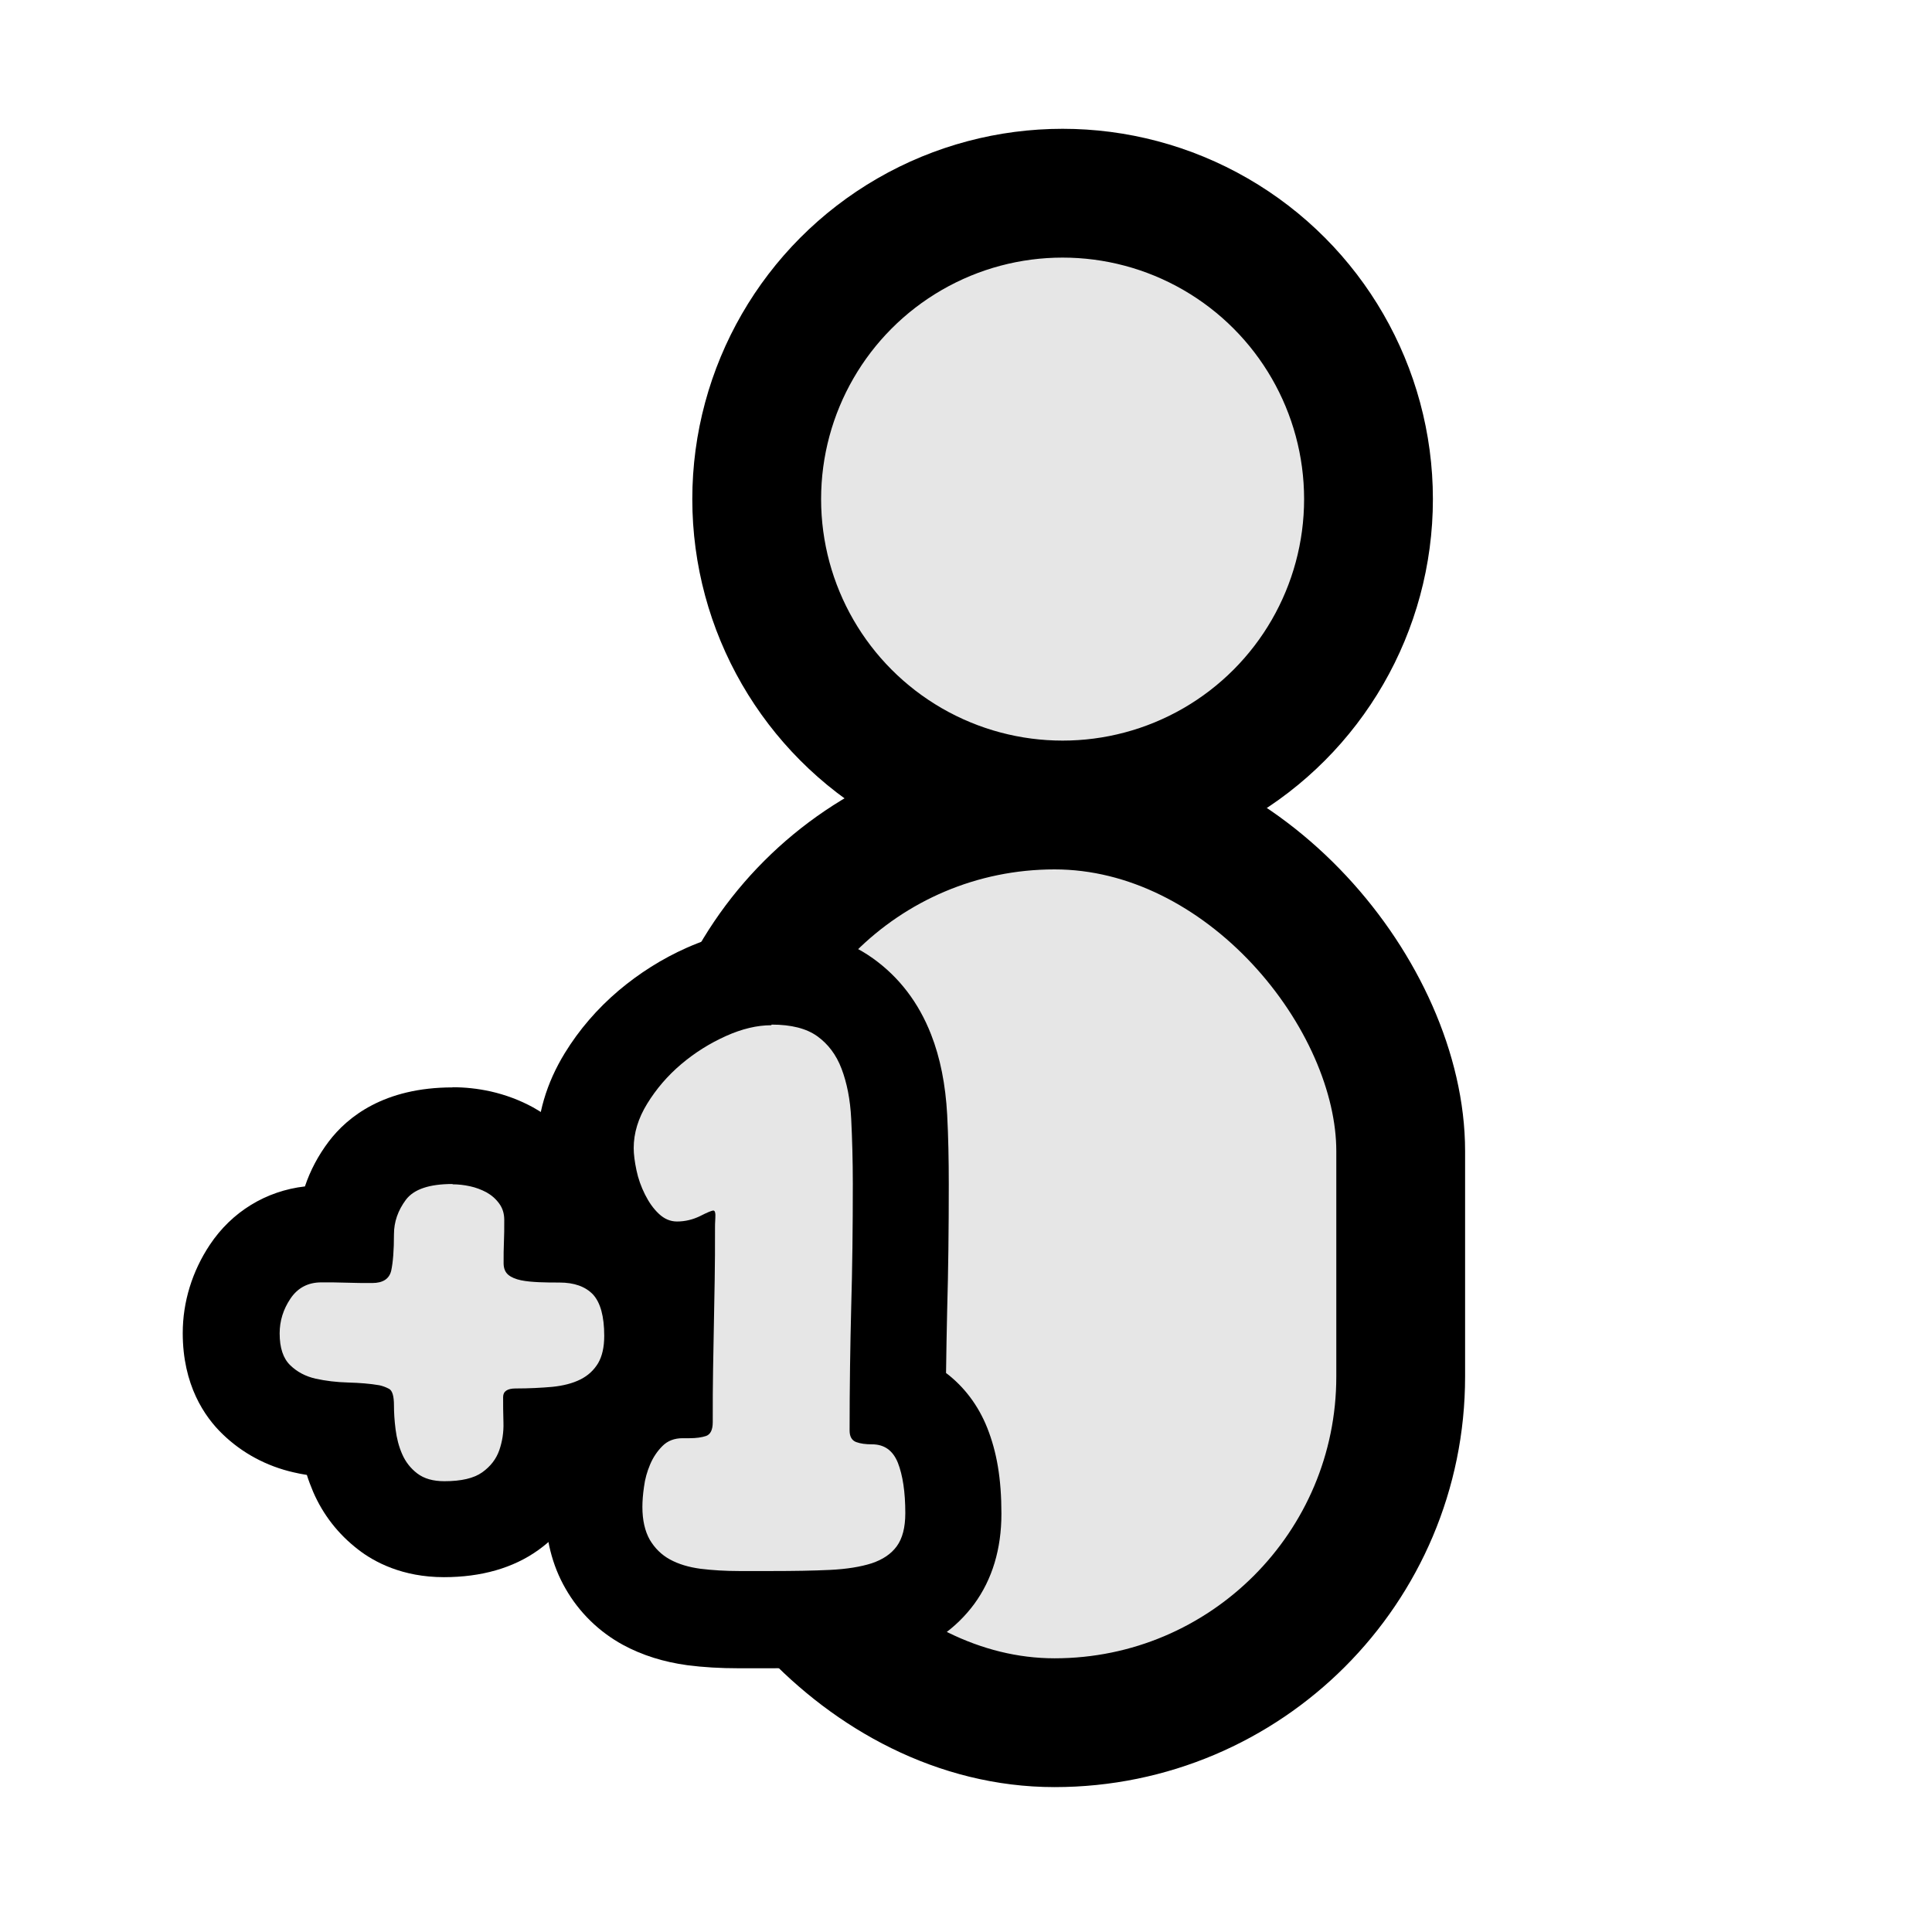 <?xml version="1.0" encoding="UTF-8"?>
<svg id="Layer_2" data-name="Layer 2" xmlns="http://www.w3.org/2000/svg" viewBox="0 0 120 120">
  <g id="Layer_2-2" data-name="Layer 2">
    <rect width="120" height="120" style="fill: none;"/>
    <rect x="44" y="50" width="43" height="57" rx="21.5" ry="21.5" style="fill: #e6e6e6; stroke: #000; stroke-miterlimit: 10; stroke-width: 8px;"/>
    <circle cx="66" cy="31" r="19" style="fill: #e6e6e6; stroke: #000; stroke-miterlimit: 10; stroke-width: 8px;"/>
    <g>
      <g>
        <path d="m27.58,94.99c-1.38,0-2.56-.37-3.51-1.11-.81-.62-1.44-1.43-1.86-2.38-.32-.75-.54-1.55-.64-2.38,0-.09-.02-.17-.03-.26h-.01c-.92-.02-1.8-.13-2.62-.32-1.15-.27-2.16-.81-2.99-1.6-.71-.69-1.57-1.96-1.57-4.13,0-1.37.4-2.66,1.18-3.83,1-1.51,2.57-2.34,4.41-2.34.52,0,1.02,0,1.51.02,0-1.41.47-2.78,1.35-3.94,1.09-1.44,2.87-2.17,5.3-2.17.56,0,1.13.06,1.71.19.66.15,1.28.38,1.85.69.71.39,1.31.92,1.78,1.57.58.8.88,1.76.88,2.77,0,.31,0,.61,0,.88.14,0,.28,0,.42,0,2.22,0,3.55.92,4.28,1.69,1.01,1.09,1.51,2.6,1.51,4.62,0,1.25-.27,2.33-.8,3.23-.55.93-1.34,1.66-2.34,2.16-.81.41-1.76.66-2.82.76-.11,0-.22.02-.33.03-.05.66-.19,1.3-.41,1.92-.4,1.13-1.12,2.08-2.13,2.81-1.04.75-2.39,1.12-4.1,1.12Z" style="fill: #e6e6e6;"/>
        <path d="m28.11,73.56c.35,0,.71.04,1.08.12.37.08.71.21,1.03.38.32.18.58.41.79.7.21.29.31.62.31,1.01,0,.51,0,.97-.02,1.37-.02.4-.02.84-.02,1.32,0,.32.1.56.29.72.19.16.46.27.79.34.34.07.71.1,1.13.12.42.02.83.02,1.25.02.93,0,1.62.25,2.09.74.46.5.7,1.35.7,2.57,0,.71-.13,1.27-.38,1.7-.26.43-.62.77-1.1,1.01-.48.24-1.06.39-1.75.46-.69.06-1.45.1-2.28.1-.51,0-.77.18-.77.53,0,.45,0,.98.02,1.58.02.61-.07,1.18-.26,1.73-.19.54-.54,1-1.06,1.37s-1.3.55-2.35.55c-.7,0-1.26-.16-1.68-.48-.42-.32-.73-.72-.94-1.2-.21-.48-.34-.99-.41-1.54s-.1-1.04-.1-1.49c0-.58-.1-.92-.31-1.03-.21-.11-.41-.18-.6-.22-.58-.1-1.22-.15-1.94-.17-.72-.02-1.39-.1-2.02-.24-.62-.14-1.15-.42-1.58-.84-.43-.42-.65-1.07-.65-1.97,0-.77.22-1.49.67-2.16.45-.67,1.09-1.01,1.92-1.01.54,0,1.07,0,1.58.02.51.02,1.04.02,1.58.02.67,0,1.06-.26,1.18-.77.11-.51.17-1.26.17-2.26,0-.77.25-1.48.74-2.14.5-.66,1.46-.98,2.9-.98m0-6c-4.25,0-6.53,1.83-7.69,3.36-.65.86-1.15,1.8-1.48,2.79-2.42.28-4.54,1.57-5.91,3.63-1.09,1.64-1.68,3.54-1.68,5.48,0,3.22,1.35,5.2,2.49,6.29,1.2,1.16,2.72,1.98,4.4,2.36.27.06.54.12.82.16.11.36.25.71.39,1.05.62,1.43,1.56,2.63,2.79,3.58,1,.78,2.76,1.72,5.33,1.72,2.33,0,4.31-.57,5.86-1.68,1.5-1.08,2.61-2.55,3.21-4.24.03-.1.07-.2.1-.29.7-.18,1.36-.43,1.97-.73,1.5-.75,2.74-1.9,3.58-3.32.81-1.36,1.22-2.97,1.22-4.76,0-2.78-.78-5.02-2.31-6.66-.83-.89-2.15-1.9-4.1-2.38-.23-.96-.65-1.87-1.23-2.68-.74-1.02-1.66-1.83-2.76-2.44-.82-.45-1.71-.78-2.63-.99-.82-.18-1.6-.26-2.37-.26h0Z"/>
      </g>
      <g>
        <path d="m45.92,100.57c-.99,0-1.93-.06-2.79-.17-1.1-.14-2.09-.45-2.95-.92-1.02-.56-1.83-1.35-2.41-2.36-.57-.98-.86-2.17-.86-3.54,0-.49.04-1.03.12-1.65.1-.75.3-1.48.6-2.18.34-.8.81-1.5,1.4-2.09.63-.63,1.39-1.04,2.25-1.24,0-.51.03-2.06.03-2.06,0,0,.09-5.37.1-5.59-.94-.14-1.81-.57-2.54-1.26-.58-.56-1.08-1.24-1.48-2.03-.35-.71-.62-1.46-.78-2.23-.16-.74-.23-1.39-.23-1.99,0-1.49.43-2.94,1.29-4.33.72-1.17,1.64-2.24,2.73-3.16,1.06-.9,2.24-1.64,3.51-2.21,1.39-.62,2.74-.93,4.03-.93,1.85,0,3.39.43,4.58,1.28,1.15.82,2.01,1.95,2.56,3.37.45,1.16.72,2.52.8,4.05.07,1.27.1,2.68.1,4.19,0,2.72-.03,5.33-.1,7.74-.05,1.78-.08,3.7-.09,5.71,1.25.44,2.24,1.41,2.78,2.78.45,1.13.67,2.52.67,4.23,0,1.54-.37,2.83-1.11,3.84-.73,1-1.76,1.72-3.05,2.14-.95.31-2.06.49-3.38.55-1.09.05-2.35.08-3.76.08h-2.02Z" style="fill: #e6e6e6;"/>
        <path d="m47.93,63.64c1.22,0,2.16.24,2.83.72.67.48,1.18,1.15,1.51,2.02s.54,1.9.6,3.12c.06,1.22.1,2.56.1,4.03,0,2.72-.03,5.27-.1,7.66-.06,2.38-.1,4.94-.1,7.66,0,.38.14.62.41.72.27.1.6.14.98.14.77,0,1.3.38,1.61,1.15.3.77.46,1.81.46,3.12,0,.9-.18,1.58-.53,2.06-.35.48-.87.83-1.56,1.06-.69.22-1.55.36-2.59.41s-2.25.07-3.62.07h-2.02c-.86,0-1.66-.05-2.4-.14-.74-.1-1.37-.29-1.9-.58s-.94-.7-1.25-1.22c-.3-.53-.46-1.21-.46-2.04,0-.35.03-.77.1-1.25.06-.48.19-.94.38-1.39.19-.45.45-.83.77-1.15s.74-.48,1.25-.48h.43c.42,0,.76-.05,1.03-.14.27-.1.41-.38.41-.86,0-1.22,0-2.3.02-3.26.02-.96.03-1.89.05-2.78.02-.9.03-1.82.05-2.78.02-.96.02-2.05.02-3.26,0-.1,0-.29.02-.6.02-.3-.02-.46-.12-.46s-.37.11-.82.34c-.45.22-.93.34-1.44.34-.42,0-.79-.16-1.13-.48s-.62-.72-.86-1.2c-.24-.48-.42-.98-.53-1.51-.11-.53-.17-.98-.17-1.37,0-.93.28-1.85.84-2.76.56-.91,1.26-1.73,2.11-2.45.85-.72,1.78-1.3,2.78-1.75s1.94-.67,2.81-.67m0-6c-1.71,0-3.47.4-5.25,1.19-1.53.68-2.95,1.58-4.23,2.66-1.33,1.13-2.45,2.43-3.34,3.88-1.14,1.86-1.73,3.85-1.73,5.9,0,.81.1,1.67.3,2.62.22,1.02.56,2.02,1.03,2.95.55,1.1,1.25,2.06,2.09,2.86.48.46,1.01.85,1.57,1.17l-.02,1.3-.04,2.18v.12c-.5.31-.97.68-1.4,1.1-.86.86-1.55,1.88-2.04,3.03-.4.94-.68,1.93-.82,2.95-.1.75-.15,1.42-.15,2.05,0,1.9.42,3.59,1.26,5.04.84,1.47,2.08,2.68,3.57,3.49,1.18.64,2.52,1.06,3.99,1.26,1,.13,2.06.19,3.18.19h2.02c1.45,0,2.77-.03,3.9-.08,1.6-.07,2.96-.3,4.18-.7,1.87-.6,3.44-1.72,4.54-3.21,1.12-1.53,1.69-3.42,1.69-5.61s-.29-3.84-.88-5.33c-.56-1.41-1.45-2.57-2.56-3.41.02-1.35.04-2.65.07-3.89.07-2.44.1-5.07.1-7.82,0-1.56-.03-3.02-.1-4.34-.1-1.85-.43-3.53-1-4.98-.77-1.97-1.98-3.56-3.62-4.73-1.7-1.21-3.83-1.83-6.31-1.83h0Z"/>
      </g>
    </g>
  </g>
</svg>
